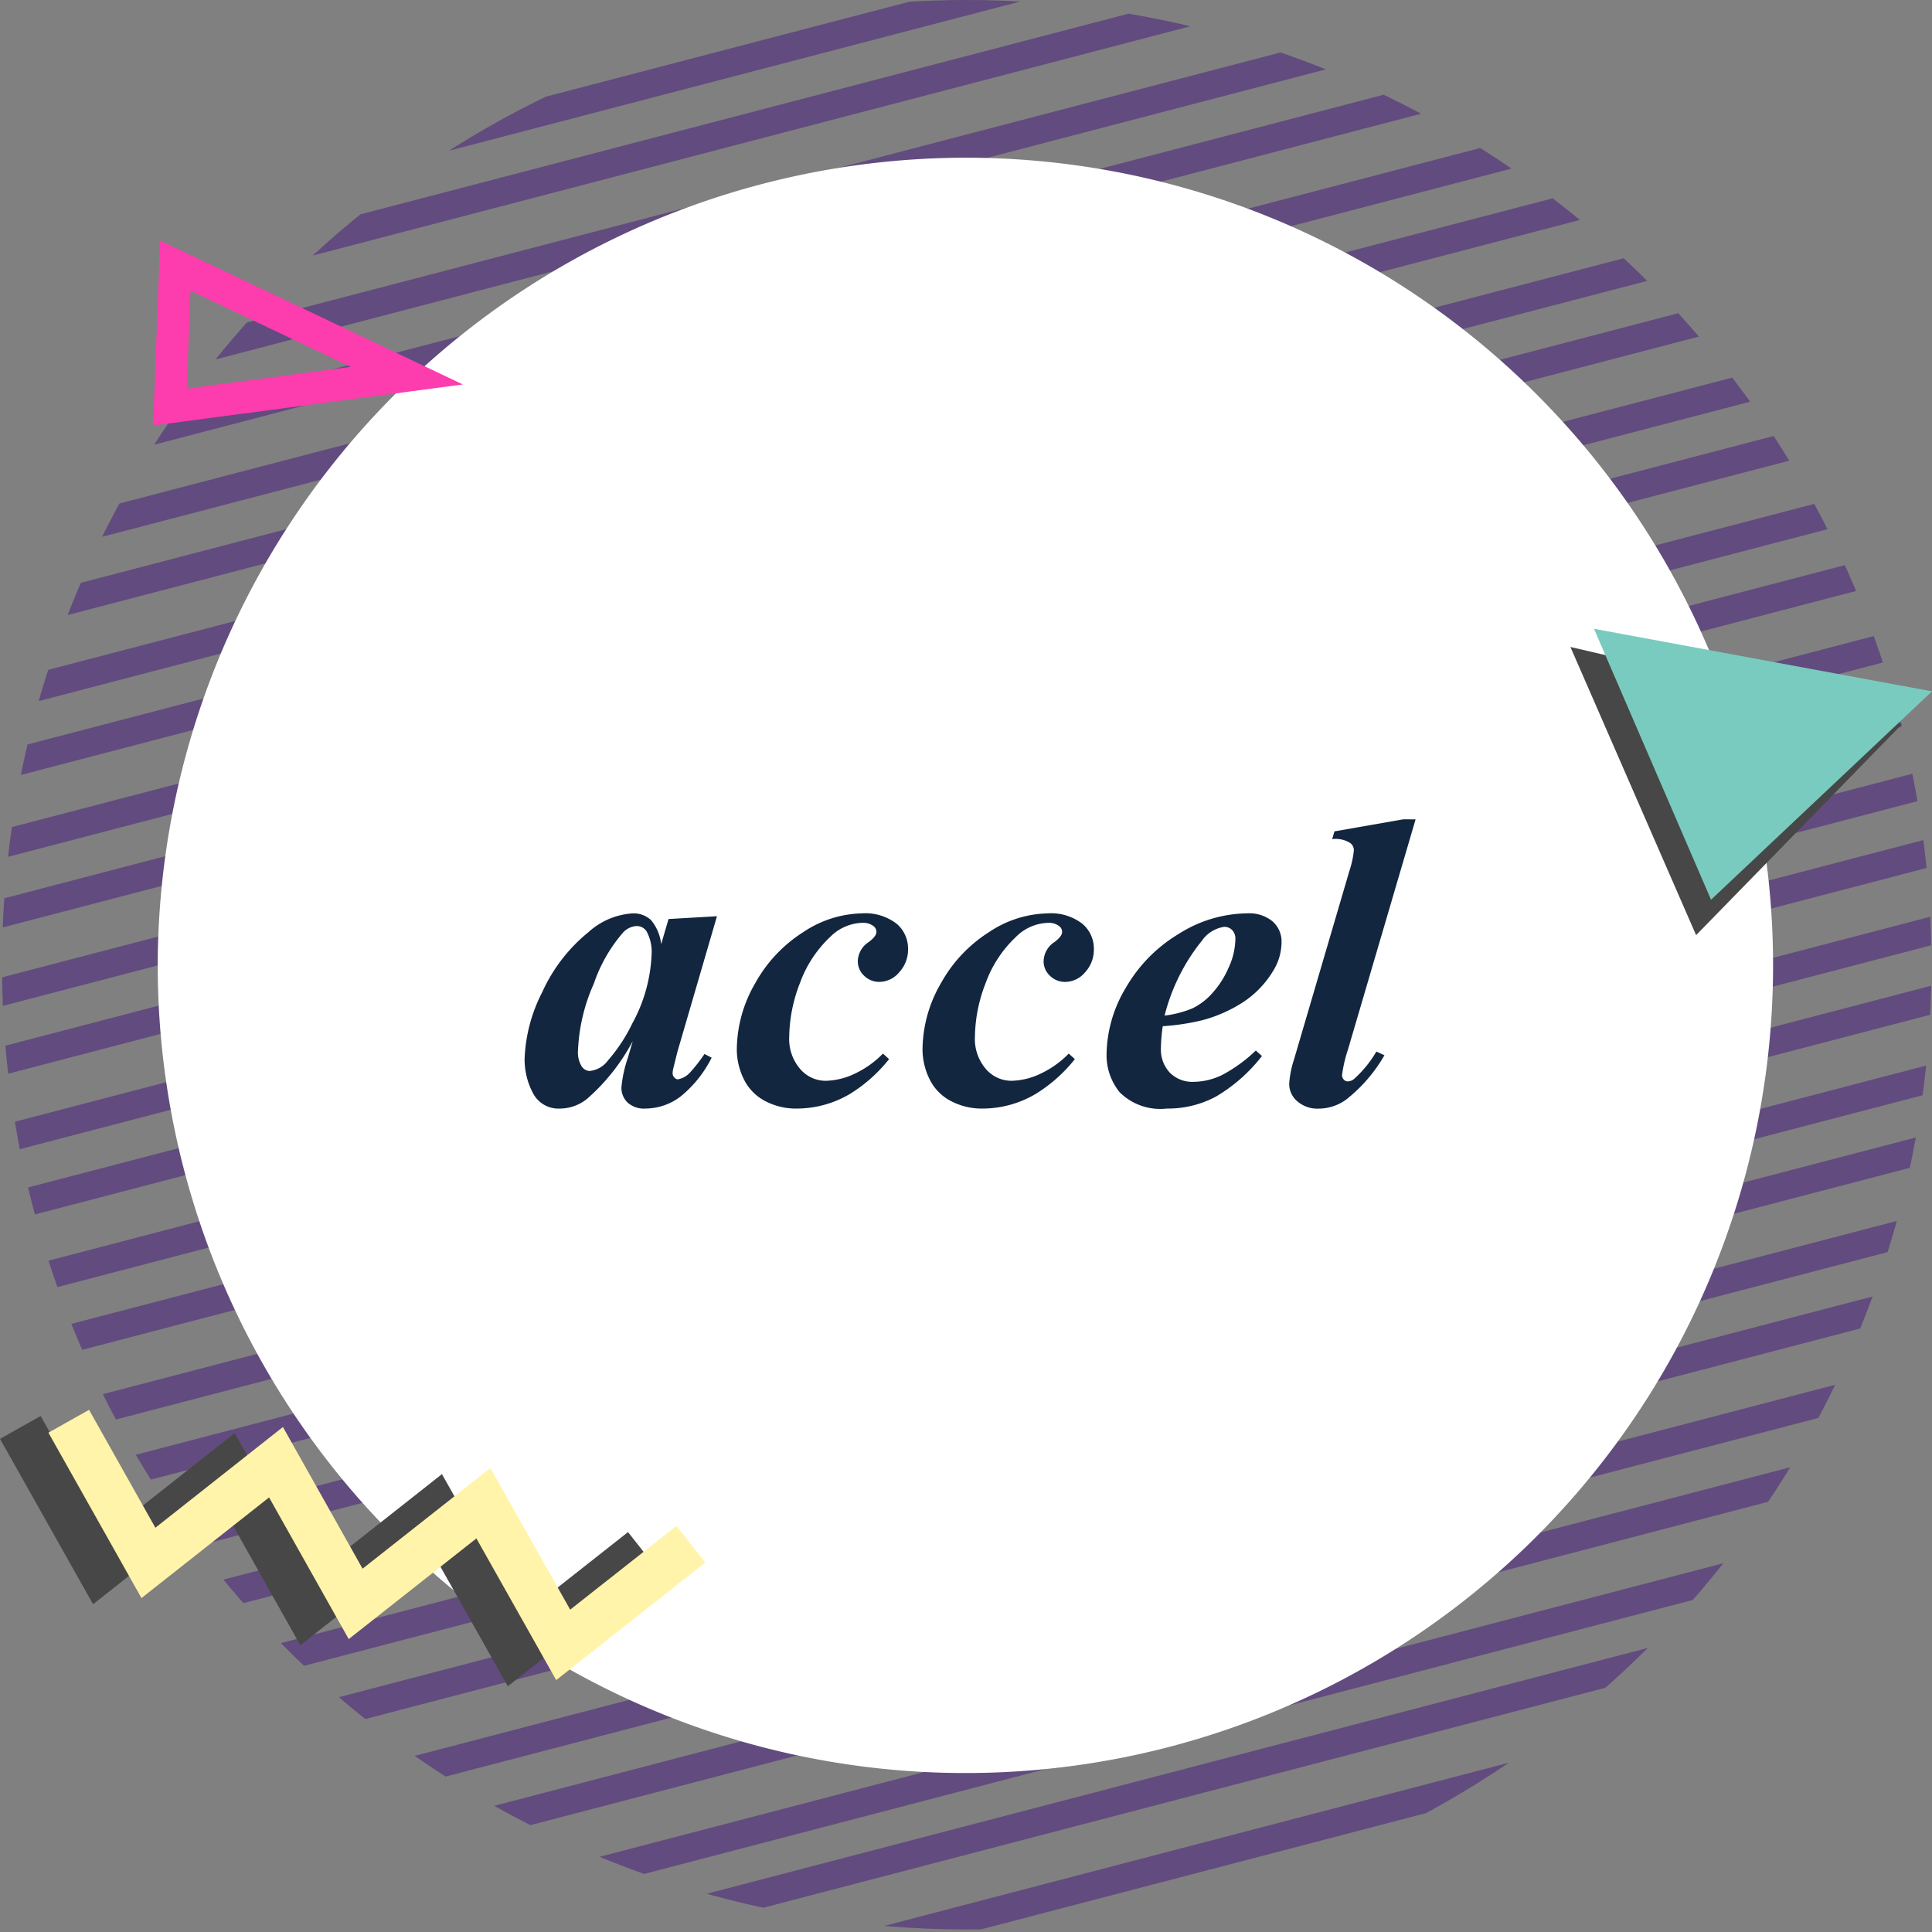 <svg xmlns="http://www.w3.org/2000/svg" xmlns:xlink="http://www.w3.org/1999/xlink" width="120" height="120" viewBox="0 0 120 120">
  <rect x="0" y="0" width="120" height="120" fill="#808080" stroke="none"/>
  <defs>
    <clipPath id="clip-path">
      <path id="Trazado_610742" data-name="Trazado 610742" d="M130,61.713a59.921,59.921,0,1,0,15.2-1.962A59.99,59.99,0,0,0,130,61.713" transform="translate(-85.163 -59.751)" fill="none" stroke="#624b7e" stroke-width="1"/>
    </clipPath>
  </defs>
  <g id="Grupo_1101665" data-name="Grupo 1101665" transform="translate(-810 -1181)">
    <g id="Grupo_1073774" data-name="Grupo 1073774" transform="translate(53 -3719)">
      <g id="Grupo_1073765" data-name="Grupo 1073765" transform="translate(757 4900)">
        <g id="Grupo_1073704" data-name="Grupo 1073704">
          <g id="Grupo_1073463" data-name="Grupo 1073463" clip-path="url(#clip-path)">
            <line id="Línea_2945" data-name="Línea 2945" x1="141.717" y2="37.022" transform="translate(-26.188 -14.426)" fill="none" stroke="#624b7e" stroke-miterlimit="10" stroke-width="1.728"/>
            <line id="Línea_2946" data-name="Línea 2946" x1="141.716" y2="37.022" transform="translate(-23.944 -5.837)" fill="none" stroke="#624b7e" stroke-miterlimit="10" stroke-width="1.728"/>
            <line id="Línea_2947" data-name="Línea 2947" x1="141.716" y2="37.023" transform="translate(-21.7 2.751)" fill="none" stroke="#624b7e" stroke-miterlimit="10" stroke-width="1.728"/>
            <line id="Línea_2948" data-name="Línea 2948" x1="141.718" y2="37.023" transform="translate(-19.455 11.34)" fill="none" stroke="#624b7e" stroke-miterlimit="10" stroke-width="1.728"/>
            <line id="Línea_2949" data-name="Línea 2949" x1="141.716" y2="37.024" transform="translate(-17.211 19.929)" fill="none" stroke="#624b7e" stroke-miterlimit="10" stroke-width="1.728"/>
            <line id="Línea_2950" data-name="Línea 2950" x1="141.716" y2="37.023" transform="translate(-14.969 28.518)" fill="none" stroke="#624b7e" stroke-miterlimit="10" stroke-width="1.728"/>
            <line id="Línea_2951" data-name="Línea 2951" x1="141.717" y2="37.022" transform="translate(-12.724 37.108)" fill="none" stroke="#624b7e" stroke-miterlimit="10" stroke-width="1.728"/>
            <line id="Línea_2952" data-name="Línea 2952" x1="141.718" y2="37.022" transform="translate(-10.48 45.697)" fill="none" stroke="#624b7e" stroke-miterlimit="10" stroke-width="1.728"/>
            <line id="Línea_2953" data-name="Línea 2953" x1="141.716" y2="37.023" transform="translate(-8.237 54.285)" fill="none" stroke="#624b7e" stroke-miterlimit="10" stroke-width="1.728"/>
            <line id="Línea_2954" data-name="Línea 2954" x1="141.715" y2="37.023" transform="translate(-5.993 62.874)" fill="none" stroke="#624b7e" stroke-miterlimit="10" stroke-width="1.728"/>
            <line id="Línea_2955" data-name="Línea 2955" x1="141.716" y2="37.022" transform="translate(-3.749 71.464)" fill="none" stroke="#624b7e" stroke-miterlimit="10" stroke-width="1.728"/>
            <line id="Línea_2956" data-name="Línea 2956" x1="141.716" y2="37.022" transform="translate(-1.505 80.054)" fill="none" stroke="#624b7e" stroke-miterlimit="10" stroke-width="1.728"/>
            <line id="Línea_2957" data-name="Línea 2957" x1="141.718" y2="37.024" transform="translate(0.761 88.73)" fill="none" stroke="#624b7e" stroke-miterlimit="10" stroke-width="1.728"/>
            <line id="Línea_2958" data-name="Línea 2958" x1="141.717" y2="37.022" transform="translate(2.94 97.072)" fill="none" stroke="#624b7e" stroke-miterlimit="10" stroke-width="1.728"/>
            <line id="Línea_2959" data-name="Línea 2959" x1="141.717" y2="37.022" transform="translate(-27.38 -18.99)" fill="none" stroke="#624b7e" stroke-miterlimit="10" stroke-width="1.728"/>
            <line id="Línea_2960" data-name="Línea 2960" x1="141.716" y2="37.022" transform="translate(-25.136 -10.401)" fill="none" stroke="#624b7e" stroke-miterlimit="10" stroke-width="1.728"/>
            <line id="Línea_2961" data-name="Línea 2961" x1="141.716" y2="37.023" transform="translate(-22.892 -1.813)" fill="none" stroke="#624b7e" stroke-miterlimit="10" stroke-width="1.728"/>
            <line id="Línea_2962" data-name="Línea 2962" x1="141.718" y2="37.023" transform="translate(-20.648 6.776)" fill="none" stroke="#624b7e" stroke-miterlimit="10" stroke-width="1.728"/>
            <line id="Línea_2963" data-name="Línea 2963" x1="141.716" y2="37.023" transform="translate(-18.404 15.365)" fill="none" stroke="#624b7e" stroke-miterlimit="10" stroke-width="1.728"/>
            <line id="Línea_2964" data-name="Línea 2964" x1="141.716" y2="37.024" transform="translate(-16.162 23.954)" fill="none" stroke="#624b7e" stroke-miterlimit="10" stroke-width="1.728"/>
            <line id="Línea_2965" data-name="Línea 2965" x1="141.716" y2="37.021" transform="translate(-13.917 32.544)" fill="none" stroke="#624b7e" stroke-miterlimit="10" stroke-width="1.728"/>
            <line id="Línea_2966" data-name="Línea 2966" x1="141.718" y2="37.022" transform="translate(-11.673 41.132)" fill="none" stroke="#624b7e" stroke-miterlimit="10" stroke-width="1.728"/>
            <line id="Línea_2967" data-name="Línea 2967" x1="141.716" y2="37.022" transform="translate(-9.429 49.721)" fill="none" stroke="#624b7e" stroke-miterlimit="10" stroke-width="1.728"/>
            <line id="Línea_2968" data-name="Línea 2968" x1="141.715" y2="37.022" transform="translate(-7.186 58.31)" fill="none" stroke="#624b7e" stroke-miterlimit="10" stroke-width="1.728"/>
            <line id="Línea_2969" data-name="Línea 2969" x1="141.715" y2="37.022" transform="translate(-4.941 66.9)" fill="none" stroke="#624b7e" stroke-miterlimit="10" stroke-width="1.728"/>
            <line id="Línea_2970" data-name="Línea 2970" x1="141.716" y2="37.022" transform="translate(-2.698 75.489)" fill="none" stroke="#624b7e" stroke-miterlimit="10" stroke-width="1.728"/>
            <line id="Línea_2971" data-name="Línea 2971" x1="141.717" y2="37.023" transform="translate(-0.432 84.166)" fill="none" stroke="#624b7e" stroke-miterlimit="10" stroke-width="1.728"/>
            <line id="Línea_2972" data-name="Línea 2972" x1="141.716" y2="37.021" transform="translate(1.748 92.508)" fill="none" stroke="#624b7e" stroke-miterlimit="10" stroke-width="1.728"/>
          </g>
        </g>
        <g id="Grupo_1073705" data-name="Grupo 1073705" transform="translate(9.797 9.795)">
          <path id="Trazado_608385" data-name="Trazado 608385" d="M50.33,0A50.166,50.166,0,1,1,0,50.166,50.248,50.248,0,0,1,50.33,0Z" transform="translate(0 0)" fill="#fff"/>
        </g>
        <g id="Grupo_1073706" data-name="Grupo 1073706" transform="translate(97.541 39.055)">
          <path id="Trazado_611008" data-name="Trazado 611008" d="M7.807,23.89,20.6,10.78,0,5.99Z" transform="translate(0 -4.861)" fill="#474747"/>
          <path id="Trazado_611009" data-name="Trazado 611009" d="M15.041,16.829,28.765,3.886,7.771,0Z" transform="translate(-6.307 0)" fill="#79cbbf"/>
        </g>
        <g id="Grupo_1073707" data-name="Grupo 1073707" transform="translate(0 87.567)">
          <path id="Trazado_610799" data-name="Trazado 610799" d="M0,2.743,5.78,13.015l7.926-6.252,4.948,8.8,7.929-6.253,4.958,8.8,9.26-7.3L39.008,8.533l-6.6,5.2-4.958-8.8-7.927,6.251-4.948-8.8L6.644,8.645,2.524,1.323Z" transform="translate(0 -0.94)" fill="#474747"/>
          <path id="Trazado_610800" data-name="Trazado 610800" d="M12.91,0,10.387,1.42l5.779,10.272L24.092,5.44l4.947,8.8,7.93-6.253,4.957,8.8,9.26-7.3L49.394,7.211l-6.6,5.2-4.958-8.8L29.9,9.867l-4.948-8.8L17.03,7.323Z" transform="translate(-7.379 0)" fill="#fff4a9"/>
        </g>
        <path id="Trazado_611010" data-name="Trazado 611010" d="M19.556,9.623,5.175,2.789l-.329,8.785Z" transform="translate(5.712 13.709)" fill="none" stroke="#fd3cae" stroke-miterlimit="10" stroke-width="2"/>
      </g>
    </g>
    <path id="Trazado_634667" data-name="Trazado 634667" d="M-14.968-11.591l-2.463,8.442-.254,1.028a1.6,1.6,0,0,0-.038.279.376.376,0,0,0,.108.267.309.309,0,0,0,.222.114,1.34,1.34,0,0,0,.736-.406,10.147,10.147,0,0,0,.914-1.168l.444.229A7.272,7.272,0,0,1-17.221-.4a3.634,3.634,0,0,1-2.2.755,1.511,1.511,0,0,1-1.1-.375,1.271,1.271,0,0,1-.381-.946A7.863,7.863,0,0,1-20.5-2.806l.3-1.028a12.522,12.522,0,0,1-2.831,3.58,2.691,2.691,0,0,1-1.676.609A1.778,1.778,0,0,1-26.394-.6a4.462,4.462,0,0,1-.521-2.165,9.849,9.849,0,0,1,1.092-4.107A10.207,10.207,0,0,1-22.953-10.6a4.5,4.5,0,0,1,2.742-1.168,1.585,1.585,0,0,1,1.143.413,2.8,2.8,0,0,1,.635,1.5l.457-1.562ZM-19.03-9.179a2.67,2.67,0,0,0-.317-1.485.726.726,0,0,0-.622-.317,1.235,1.235,0,0,0-.812.381,9.517,9.517,0,0,0-1.834,3.193A11.3,11.3,0,0,0-23.6-3.25a1.652,1.652,0,0,0,.222.971.619.619,0,0,0,.489.3,1.609,1.609,0,0,0,1.155-.66,10.3,10.3,0,0,0,1.511-2.3A9.7,9.7,0,0,0-19.03-9.179ZM-4.659-3.06l.381.343A9.368,9.368,0,0,1-6.7-.559,6.5,6.5,0,0,1-9.991.355a4.109,4.109,0,0,1-2.025-.489,3.019,3.019,0,0,1-1.3-1.371,4.175,4.175,0,0,1-.419-1.809,8.275,8.275,0,0,1,1.13-4.094,8.79,8.79,0,0,1,2.983-3.187,6.79,6.79,0,0,1,3.644-1.174,3.19,3.19,0,0,1,2.158.635A2.011,2.011,0,0,1-3.1-9.56a2.067,2.067,0,0,1-.546,1.447,1.626,1.626,0,0,1-1.219.6A1.329,1.329,0,0,1-5.833-7.9a1.222,1.222,0,0,1-.387-.9,1.466,1.466,0,0,1,.686-1.193q.47-.355.47-.622a.435.435,0,0,0-.19-.368,1.025,1.025,0,0,0-.66-.2,2.926,2.926,0,0,0-2.006.863,7.393,7.393,0,0,0-1.9,2.895,9.439,9.439,0,0,0-.66,3.326,2.846,2.846,0,0,0,.673,1.987,2.089,2.089,0,0,0,1.6.743A4.368,4.368,0,0,0-6.456-1.79,5.98,5.98,0,0,0-4.659-3.06Zm11.54,0,.381.343A9.368,9.368,0,0,1,4.837-.559,6.5,6.5,0,0,1,1.549.355,4.109,4.109,0,0,1-.476-.133,3.019,3.019,0,0,1-1.777-1.5,4.175,4.175,0,0,1-2.2-3.313a8.275,8.275,0,0,1,1.13-4.094,8.79,8.79,0,0,1,2.983-3.187,6.79,6.79,0,0,1,3.644-1.174,3.19,3.19,0,0,1,2.158.635A2.011,2.011,0,0,1,8.442-9.56,2.067,2.067,0,0,1,7.9-8.112a1.626,1.626,0,0,1-1.219.6A1.329,1.329,0,0,1,5.707-7.9a1.222,1.222,0,0,1-.387-.9A1.466,1.466,0,0,1,6-9.991q.47-.355.47-.622a.435.435,0,0,0-.19-.368,1.025,1.025,0,0,0-.66-.2,2.926,2.926,0,0,0-2.006.863,7.393,7.393,0,0,0-1.9,2.895A9.439,9.439,0,0,0,1.054-4.1a2.846,2.846,0,0,0,.673,1.987,2.089,2.089,0,0,0,1.6.743A4.368,4.368,0,0,0,5.084-1.79,5.98,5.98,0,0,0,6.881-3.06Zm5.84-1.7A10.28,10.28,0,0,0,12.606-3.4a2.1,2.1,0,0,0,.552,1.523,1.962,1.962,0,0,0,1.479.571,4.077,4.077,0,0,0,1.784-.432A9.186,9.186,0,0,0,18.5-3.25l.381.343A10.134,10.134,0,0,1,16.034-.394a6.323,6.323,0,0,1-3.06.749A3.578,3.578,0,0,1,10.042-.66a3.652,3.652,0,0,1-.812-2.349,8.213,8.213,0,0,1,1.212-4.164,9.311,9.311,0,0,1,3.3-3.339,8.071,8.071,0,0,1,4.2-1.257,2.288,2.288,0,0,1,1.612.508A1.676,1.676,0,0,1,20.1-9.979a3.425,3.425,0,0,1-.533,1.8A6.061,6.061,0,0,1,17.71-6.252a8.814,8.814,0,0,1-2.5,1.111A14.122,14.122,0,0,1,12.721-4.761Zm.114-.66a6.523,6.523,0,0,0,1.733-.451,3.99,3.99,0,0,0,1.206-.914A5.732,5.732,0,0,0,16.8-8.373a4.393,4.393,0,0,0,.432-1.8.769.769,0,0,0-.2-.559.668.668,0,0,0-.5-.2,2.046,2.046,0,0,0-1.371.851A12.117,12.117,0,0,0,12.835-5.421Zm15.59-12.187-4.2,14.295a8.381,8.381,0,0,0-.368,1.587.392.392,0,0,0,.108.279.32.32,0,0,0,.235.114.647.647,0,0,0,.432-.178,7.092,7.092,0,0,0,1.358-1.676l.5.229A9.509,9.509,0,0,1,24.108-.2a2.919,2.919,0,0,1-1.7.559A1.9,1.9,0,0,1,21.074-.1a1.416,1.416,0,0,1-.5-1.085,6.16,6.16,0,0,1,.3-1.511L24.312-14.4a5.95,5.95,0,0,0,.279-1.282.552.552,0,0,0-.267-.482,1.7,1.7,0,0,0-1.079-.216l.14-.482,4.278-.749Z" transform="translate(869.5 1249.5)" fill="#12263f"/>
  </g>
</svg>
